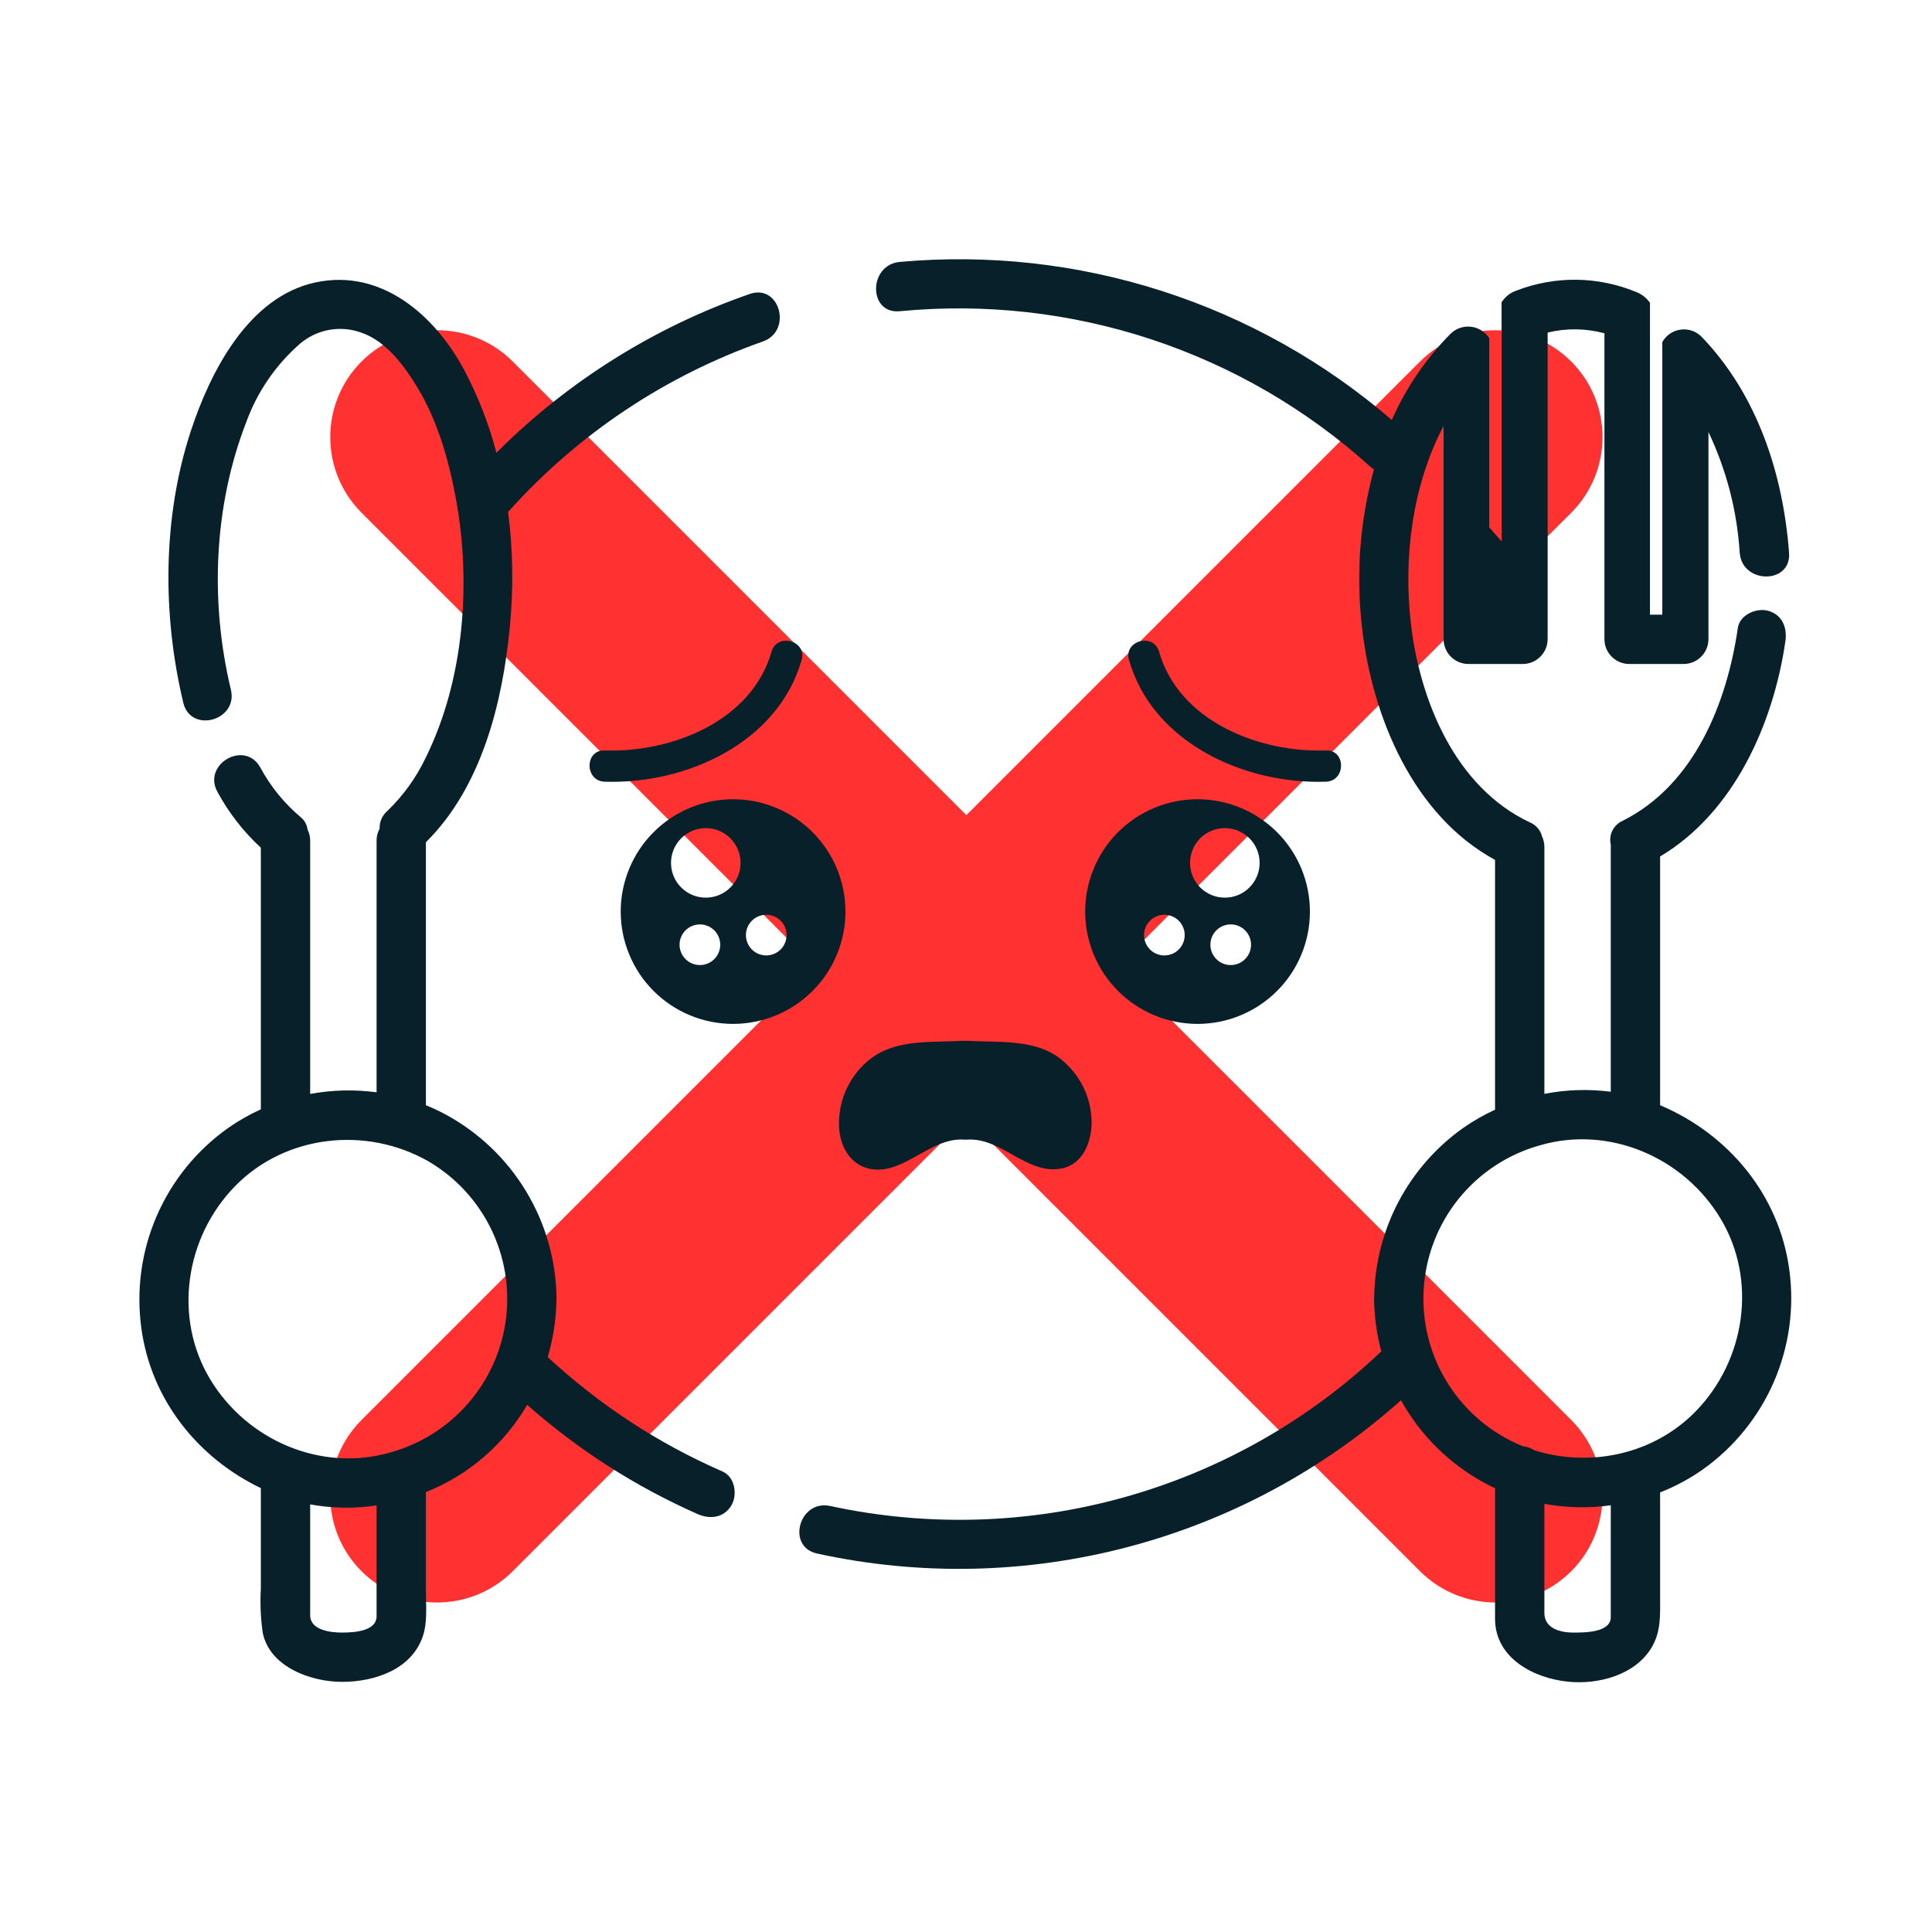 <svg xmlns="http://www.w3.org/2000/svg" xmlns:xlink="http://www.w3.org/1999/xlink" width="500" zoomAndPan="magnify" viewBox="0 0 375 375" height="500" preserveAspectRatio="xMidYMid meet" version="1.0"><path fill="#ff3131" d="M 216.926 187.574 L 304.965 99.535 C 313.066 91.434 313.082 78.277 304.977 70.172 C 296.887 62.082 283.727 62.07 275.613 70.184 L 187.574 158.223 L 99.535 70.184 C 91.434 62.082 78.277 62.066 70.172 70.172 C 62.086 78.258 62.074 91.422 70.188 99.535 L 158.223 187.574 L 70.188 275.609 C 62.086 283.711 62.066 296.871 70.172 304.973 C 78.262 313.062 91.426 313.074 99.535 304.961 L 187.574 216.922 L 275.613 304.961 C 283.715 313.062 296.871 313.078 304.977 304.973 C 313.066 296.887 313.074 283.723 304.965 275.609 Z M 216.926 187.574 " fill-opacity="1" fill-rule="evenodd"/><path fill="#08202a" d="M 140.262 285.625 C 127.695 280.129 116.383 272.723 106.316 263.406 C 107.344 259.906 107.906 256.336 108 252.691 C 108.02 252.496 108.027 252.301 108.023 252.102 C 108.008 250.273 107.871 248.457 107.613 246.648 C 107.352 244.84 106.977 243.055 106.48 241.297 C 105.98 239.535 105.371 237.816 104.645 236.141 C 103.918 234.465 103.082 232.844 102.141 231.277 C 101.199 229.711 100.156 228.211 99.016 226.785 C 97.871 225.359 96.641 224.012 95.32 222.75 C 93.996 221.488 92.598 220.316 91.121 219.242 C 89.645 218.164 88.102 217.191 86.492 216.32 C 85.25 215.652 83.977 215.051 82.668 214.523 L 82.668 163.48 C 93.52 152.734 97.551 136.348 98.965 121.652 C 99.688 114.211 99.574 106.777 98.625 99.359 C 98.656 99.332 98.684 99.305 98.711 99.273 C 102.051 95.547 105.613 92.043 109.395 88.762 C 113.176 85.48 117.145 82.449 121.309 79.668 C 125.469 76.887 129.789 74.375 134.266 72.137 C 138.746 69.898 143.344 67.949 148.066 66.285 C 153.859 64.266 151.367 55.02 145.523 57.059 C 136.27 60.273 127.492 64.48 119.191 69.684 C 110.895 74.883 103.281 80.949 96.359 87.875 C 94.902 82.328 92.84 77.012 90.168 71.934 C 84.492 61.258 74.082 52.082 61.27 54.809 C 48.191 57.594 40.789 72.23 37.031 83.688 C 31.535 100.434 31.496 119.375 35.582 136.414 C 37.023 142.414 46.254 139.867 44.816 133.871 C 40.734 116.871 41.461 98.254 47.812 81.895 C 48.879 78.965 50.297 76.215 52.062 73.645 C 53.824 71.074 55.883 68.766 58.23 66.715 C 59.035 66.031 59.91 65.461 60.863 65.008 C 61.816 64.551 62.812 64.23 63.848 64.039 C 64.887 63.848 65.93 63.793 66.984 63.879 C 68.035 63.965 69.059 64.184 70.051 64.539 C 74.914 66.145 78.555 71.082 81.098 75.332 C 84.992 81.855 87.102 89.32 88.477 96.738 C 91.512 113.121 90.09 131.934 82.66 147.008 C 80.793 150.938 78.293 154.41 75.16 157.434 C 74.664 157.859 74.289 158.375 74.031 158.973 C 73.77 159.574 73.656 160.199 73.684 160.855 C 73.277 161.59 73.078 162.383 73.094 163.223 L 73.094 212.012 C 68.781 211.441 64.484 211.547 60.203 212.332 L 60.203 163.223 C 60.215 162.449 60.047 161.719 59.699 161.027 C 59.566 160.047 59.117 159.242 58.363 158.609 C 55.125 155.879 52.504 152.652 50.5 148.922 C 47.461 143.555 39.191 148.375 42.234 153.754 C 44.438 157.809 47.238 161.406 50.629 164.539 L 50.629 215.324 C 48.395 216.336 46.273 217.547 44.262 218.953 C 42.746 220.027 41.312 221.199 39.957 222.469 C 38.602 223.738 37.34 225.094 36.168 226.535 C 35 227.977 33.934 229.492 32.969 231.082 C 32.008 232.668 31.156 234.316 30.418 236.02 C 29.68 237.723 29.059 239.469 28.559 241.258 C 28.059 243.047 27.684 244.859 27.434 246.699 C 27.18 248.539 27.055 250.387 27.055 252.242 C 27.055 254.102 27.184 255.949 27.434 257.789 C 29.309 271.594 38.316 282.934 50.629 288.84 L 50.629 308.355 C 50.469 311.207 50.59 314.051 50.988 316.883 C 52.324 323.605 60.441 326.449 66.391 326.449 C 72.641 326.449 79.891 324.098 82.082 317.559 C 83 314.828 82.668 311.66 82.668 308.816 L 82.668 289.621 C 84.719 288.801 86.688 287.82 88.578 286.676 C 90.465 285.531 92.246 284.238 93.918 282.797 C 95.59 281.355 97.133 279.785 98.543 278.086 C 99.953 276.391 101.215 274.586 102.324 272.68 C 112.266 281.453 123.301 288.523 135.43 293.891 C 137.816 294.941 140.547 294.613 141.977 292.172 C 143.18 290.117 142.648 286.676 140.262 285.625 Z M 73.094 305.402 L 73.094 313.703 C 73.094 316.688 68.547 316.879 66.391 316.879 C 64.121 316.879 60.203 316.422 60.203 313.508 L 60.203 292.004 C 64.488 292.777 68.785 292.844 73.094 292.203 Z M 75.734 281.93 C 62.281 285.801 47.898 279.523 40.793 267.715 C 33.559 255.699 35.973 240.109 45.629 230.23 C 55.426 220.211 71.113 218.551 83.125 225.395 C 84.434 226.16 85.676 227.016 86.859 227.961 C 88.039 228.906 89.145 229.934 90.176 231.043 C 91.203 232.152 92.148 233.328 93.004 234.574 C 93.863 235.824 94.625 237.125 95.293 238.484 C 95.957 239.844 96.52 241.242 96.98 242.684 C 97.441 244.125 97.797 245.594 98.039 247.086 C 98.285 248.578 98.422 250.082 98.445 251.594 C 98.473 253.105 98.387 254.613 98.191 256.113 C 97.992 257.613 97.688 259.09 97.277 260.547 C 96.863 262.004 96.348 263.422 95.727 264.801 C 95.105 266.18 94.387 267.508 93.57 268.781 C 92.754 270.055 91.848 271.262 90.855 272.406 C 89.863 273.547 88.793 274.609 87.641 275.594 C 86.492 276.578 85.277 277.477 83.996 278.281 C 82.719 279.09 81.383 279.797 80 280.406 C 78.617 281.02 77.195 281.527 75.734 281.93 Z M 120.48 176.934 C 120.48 177.648 120.516 178.359 120.582 179.07 C 120.652 179.781 120.758 180.488 120.898 181.188 C 121.035 181.887 121.211 182.582 121.418 183.262 C 121.625 183.945 121.867 184.617 122.141 185.277 C 122.414 185.938 122.719 186.582 123.055 187.211 C 123.391 187.844 123.758 188.453 124.152 189.047 C 124.551 189.641 124.977 190.215 125.43 190.766 C 125.883 191.316 126.363 191.848 126.867 192.352 C 127.371 192.855 127.902 193.336 128.453 193.789 C 129.004 194.242 129.578 194.668 130.172 195.062 C 130.766 195.461 131.379 195.828 132.008 196.164 C 132.637 196.5 133.281 196.805 133.941 197.078 C 134.602 197.352 135.273 197.59 135.957 197.801 C 136.641 198.008 137.332 198.18 138.035 198.32 C 138.734 198.457 139.441 198.562 140.152 198.633 C 140.863 198.703 141.574 198.738 142.289 198.738 C 143.004 198.738 143.715 198.703 144.426 198.633 C 145.137 198.562 145.844 198.457 146.543 198.32 C 147.246 198.18 147.938 198.008 148.621 197.801 C 149.305 197.594 149.977 197.352 150.637 197.078 C 151.297 196.805 151.941 196.5 152.57 196.164 C 153.203 195.828 153.812 195.461 154.406 195.062 C 155 194.668 155.574 194.242 156.125 193.789 C 156.68 193.336 157.207 192.855 157.711 192.352 C 158.219 191.848 158.695 191.32 159.148 190.766 C 159.602 190.215 160.027 189.641 160.426 189.047 C 160.82 188.453 161.188 187.844 161.527 187.215 C 161.863 186.582 162.168 185.938 162.441 185.277 C 162.715 184.621 162.953 183.949 163.16 183.266 C 163.371 182.582 163.543 181.891 163.684 181.188 C 163.82 180.488 163.926 179.781 163.996 179.074 C 164.066 178.363 164.102 177.648 164.102 176.934 C 164.102 176.223 164.066 175.508 163.996 174.797 C 163.926 174.086 163.82 173.383 163.684 172.684 C 163.543 171.98 163.371 171.289 163.16 170.605 C 162.953 169.922 162.715 169.25 162.441 168.59 C 162.168 167.934 161.863 167.285 161.527 166.656 C 161.188 166.027 160.824 165.414 160.426 164.82 C 160.027 164.227 159.605 163.656 159.148 163.102 C 158.695 162.551 158.219 162.023 157.715 161.52 C 157.207 161.012 156.68 160.535 156.129 160.082 C 155.574 159.629 155 159.203 154.406 158.805 C 153.812 158.41 153.203 158.043 152.57 157.707 C 151.941 157.371 151.297 157.066 150.637 156.793 C 149.977 156.52 149.305 156.277 148.621 156.07 C 147.938 155.863 147.246 155.691 146.547 155.551 C 145.844 155.41 145.141 155.309 144.43 155.238 C 143.719 155.168 143.004 155.133 142.289 155.133 C 141.574 155.133 140.863 155.168 140.152 155.238 C 139.441 155.309 138.734 155.41 138.035 155.551 C 137.336 155.691 136.641 155.863 135.957 156.07 C 135.273 156.277 134.605 156.52 133.945 156.793 C 133.285 157.066 132.637 157.371 132.008 157.707 C 131.379 158.043 130.766 158.41 130.172 158.805 C 129.578 159.203 129.004 159.629 128.453 160.082 C 127.902 160.535 127.371 161.012 126.867 161.52 C 126.363 162.023 125.883 162.551 125.43 163.102 C 124.977 163.656 124.551 164.227 124.156 164.82 C 123.758 165.414 123.391 166.027 123.055 166.656 C 122.719 167.285 122.414 167.93 122.141 168.59 C 121.867 169.25 121.625 169.922 121.418 170.605 C 121.211 171.289 121.039 171.98 120.898 172.68 C 120.758 173.383 120.652 174.086 120.582 174.797 C 120.516 175.508 120.48 176.219 120.48 176.934 Z M 135.852 187.316 C 135.328 187.316 134.824 187.219 134.34 187.016 C 133.855 186.816 133.43 186.531 133.059 186.16 C 132.688 185.793 132.402 185.363 132.203 184.883 C 132.004 184.398 131.902 183.895 131.902 183.371 C 131.902 182.848 132.004 182.344 132.203 181.863 C 132.402 181.379 132.688 180.953 133.059 180.582 C 133.43 180.211 133.855 179.926 134.34 179.727 C 134.824 179.527 135.328 179.426 135.852 179.426 C 136.375 179.426 136.879 179.527 137.359 179.727 C 137.844 179.926 138.27 180.211 138.641 180.582 C 139.012 180.953 139.297 181.379 139.496 181.863 C 139.695 182.348 139.797 182.848 139.797 183.371 C 139.797 183.895 139.695 184.398 139.496 184.883 C 139.297 185.363 139.012 185.793 138.641 186.16 C 138.27 186.531 137.844 186.816 137.359 187.016 C 136.879 187.219 136.375 187.316 135.852 187.316 Z M 148.73 177.559 C 149.254 177.559 149.758 177.656 150.238 177.859 C 150.723 178.059 151.148 178.344 151.52 178.715 C 151.891 179.082 152.176 179.512 152.375 179.992 C 152.574 180.477 152.676 180.98 152.676 181.504 C 152.676 182.027 152.574 182.527 152.375 183.012 C 152.176 183.496 151.891 183.922 151.52 184.293 C 151.148 184.664 150.723 184.949 150.238 185.148 C 149.754 185.348 149.254 185.449 148.73 185.449 C 148.207 185.449 147.703 185.348 147.219 185.148 C 146.734 184.949 146.309 184.664 145.938 184.293 C 145.57 183.922 145.285 183.496 145.082 183.012 C 144.883 182.527 144.781 182.027 144.781 181.504 C 144.781 180.98 144.883 180.477 145.082 179.992 C 145.285 179.512 145.57 179.082 145.938 178.715 C 146.309 178.344 146.734 178.059 147.219 177.859 C 147.703 177.656 148.207 177.559 148.73 177.559 Z M 136.992 174.234 C 136.551 174.234 136.109 174.191 135.676 174.105 C 135.242 174.02 134.82 173.891 134.41 173.723 C 134 173.551 133.609 173.344 133.242 173.098 C 132.875 172.852 132.531 172.574 132.219 172.258 C 131.906 171.945 131.625 171.605 131.379 171.238 C 131.133 170.867 130.926 170.48 130.754 170.07 C 130.586 169.66 130.457 169.238 130.371 168.805 C 130.285 168.367 130.242 167.93 130.242 167.488 C 130.242 167.043 130.285 166.605 130.371 166.172 C 130.457 165.734 130.586 165.312 130.754 164.906 C 130.926 164.496 131.133 164.105 131.379 163.738 C 131.625 163.367 131.906 163.027 132.219 162.715 C 132.531 162.402 132.875 162.121 133.242 161.875 C 133.609 161.629 134 161.422 134.41 161.25 C 134.82 161.082 135.242 160.953 135.676 160.867 C 136.109 160.781 136.551 160.738 136.992 160.738 C 137.438 160.738 137.875 160.781 138.309 160.867 C 138.746 160.953 139.168 161.082 139.578 161.25 C 139.984 161.422 140.375 161.629 140.742 161.875 C 141.113 162.121 141.453 162.402 141.766 162.715 C 142.082 163.027 142.359 163.367 142.605 163.738 C 142.852 164.105 143.062 164.496 143.23 164.902 C 143.398 165.312 143.527 165.734 143.613 166.172 C 143.699 166.605 143.746 167.043 143.746 167.488 C 143.746 167.93 143.699 168.367 143.613 168.805 C 143.527 169.238 143.398 169.66 143.23 170.07 C 143.062 170.48 142.852 170.867 142.605 171.238 C 142.359 171.605 142.082 171.945 141.766 172.258 C 141.453 172.574 141.113 172.852 140.742 173.098 C 140.375 173.344 139.988 173.551 139.578 173.723 C 139.168 173.891 138.746 174.02 138.309 174.105 C 137.875 174.191 137.438 174.234 136.992 174.234 Z M 162.848 218.207 C 162.832 216.992 162.957 215.793 163.219 214.605 C 163.48 213.418 163.871 212.277 164.398 211.18 C 164.922 210.086 165.562 209.062 166.324 208.113 C 167.082 207.164 167.941 206.316 168.895 205.566 C 173.98 201.598 180.922 202.391 186.949 202.016 C 187.227 202.035 187.504 202.035 187.781 202.016 C 193.996 202.402 201.551 201.52 206.539 206.113 C 207.395 206.867 208.16 207.707 208.836 208.625 C 209.508 209.547 210.078 210.531 210.539 211.574 C 211 212.617 211.344 213.699 211.57 214.816 C 211.797 215.938 211.902 217.066 211.887 218.207 C 211.723 222.094 209.996 226.238 205.707 226.867 C 199.055 227.844 194.312 220.676 187.574 221.207 C 187.5 221.215 187.438 221.207 187.367 221.203 C 187.297 221.207 187.234 221.215 187.16 221.207 C 180.434 220.68 175.195 228.445 168.539 226.797 C 164.668 225.84 162.836 221.961 162.848 218.207 Z M 155.598 128.113 C 150.965 144.246 133.105 152.262 117.363 151.727 C 113.465 151.594 113.453 145.531 117.363 145.664 C 130.344 146.105 145.863 140.035 149.754 126.5 C 150.828 122.754 156.68 124.348 155.598 128.113 Z M 210.633 176.934 C 210.633 177.648 210.664 178.359 210.734 179.07 C 210.805 179.781 210.91 180.488 211.051 181.188 C 211.188 181.887 211.363 182.582 211.57 183.262 C 211.777 183.945 212.02 184.617 212.289 185.277 C 212.562 185.938 212.871 186.582 213.207 187.211 C 213.543 187.844 213.91 188.453 214.305 189.047 C 214.703 189.641 215.129 190.215 215.582 190.766 C 216.035 191.32 216.516 191.848 217.02 192.352 C 217.523 192.855 218.051 193.336 218.605 193.789 C 219.156 194.242 219.73 194.668 220.324 195.062 C 220.918 195.461 221.531 195.828 222.16 196.164 C 222.789 196.5 223.434 196.805 224.094 197.078 C 224.754 197.352 225.426 197.594 226.109 197.801 C 226.793 198.008 227.484 198.18 228.188 198.32 C 228.887 198.457 229.594 198.562 230.305 198.633 C 231.016 198.703 231.727 198.738 232.441 198.738 C 233.156 198.738 233.867 198.703 234.578 198.633 C 235.289 198.562 235.996 198.461 236.695 198.32 C 237.398 198.18 238.09 198.008 238.773 197.801 C 239.457 197.594 240.129 197.352 240.789 197.078 C 241.449 196.805 242.094 196.5 242.723 196.164 C 243.355 195.828 243.965 195.461 244.559 195.066 C 245.152 194.668 245.727 194.242 246.277 193.789 C 246.832 193.336 247.359 192.859 247.867 192.352 C 248.371 191.848 248.852 191.32 249.305 190.77 C 249.758 190.215 250.18 189.645 250.578 189.051 C 250.977 188.457 251.34 187.844 251.68 187.215 C 252.016 186.586 252.32 185.938 252.594 185.281 C 252.867 184.621 253.109 183.949 253.316 183.266 C 253.523 182.582 253.695 181.891 253.836 181.188 C 253.973 180.488 254.078 179.785 254.148 179.074 C 254.219 178.363 254.254 177.648 254.254 176.938 C 254.254 176.223 254.219 175.508 254.148 174.797 C 254.078 174.09 253.973 173.383 253.836 172.684 C 253.695 171.98 253.523 171.289 253.316 170.605 C 253.109 169.922 252.867 169.25 252.594 168.594 C 252.32 167.934 252.016 167.289 251.68 166.656 C 251.344 166.027 250.977 165.414 250.578 164.82 C 250.18 164.227 249.758 163.656 249.305 163.105 C 248.852 162.551 248.371 162.023 247.867 161.52 C 247.359 161.012 246.832 160.535 246.281 160.082 C 245.727 159.629 245.156 159.203 244.562 158.805 C 243.965 158.41 243.355 158.043 242.727 157.707 C 242.094 157.371 241.449 157.066 240.789 156.793 C 240.129 156.52 239.457 156.277 238.773 156.07 C 238.09 155.863 237.398 155.691 236.699 155.551 C 235.996 155.41 235.293 155.309 234.582 155.238 C 233.871 155.168 233.156 155.133 232.441 155.133 C 231.73 155.133 231.016 155.168 230.305 155.238 C 229.594 155.309 228.887 155.41 228.188 155.551 C 227.488 155.691 226.797 155.863 226.113 156.07 C 225.43 156.277 224.758 156.52 224.098 156.793 C 223.438 157.066 222.793 157.371 222.16 157.707 C 221.531 158.043 220.918 158.41 220.324 158.805 C 219.73 159.203 219.16 159.629 218.605 160.082 C 218.055 160.535 217.523 161.012 217.02 161.52 C 216.516 162.023 216.035 162.551 215.582 163.102 C 215.129 163.656 214.703 164.227 214.309 164.82 C 213.91 165.414 213.543 166.027 213.207 166.656 C 212.871 167.285 212.566 167.93 212.293 168.59 C 212.02 169.25 211.777 169.922 211.57 170.605 C 211.363 171.289 211.191 171.98 211.051 172.68 C 210.91 173.383 210.805 174.086 210.734 174.797 C 210.668 175.508 210.633 176.219 210.633 176.934 Z M 238.883 187.316 C 238.359 187.316 237.855 187.219 237.371 187.016 C 236.887 186.816 236.461 186.531 236.09 186.16 C 235.723 185.793 235.438 185.363 235.234 184.883 C 235.035 184.398 234.938 183.895 234.938 183.371 C 234.938 182.848 235.035 182.344 235.234 181.863 C 235.438 181.379 235.723 180.953 236.09 180.582 C 236.461 180.211 236.887 179.926 237.371 179.727 C 237.855 179.527 238.359 179.426 238.883 179.426 C 239.406 179.426 239.91 179.527 240.395 179.727 C 240.875 179.926 241.305 180.211 241.672 180.582 C 242.043 180.953 242.328 181.379 242.527 181.863 C 242.73 182.344 242.828 182.848 242.828 183.371 C 242.828 183.895 242.73 184.398 242.527 184.883 C 242.328 185.363 242.043 185.793 241.672 186.16 C 241.305 186.531 240.875 186.816 240.395 187.016 C 239.91 187.219 239.406 187.316 238.883 187.316 Z M 237.738 160.738 C 238.184 160.738 238.621 160.781 239.059 160.867 C 239.492 160.953 239.914 161.082 240.324 161.25 C 240.734 161.422 241.121 161.629 241.492 161.875 C 241.859 162.121 242.199 162.402 242.516 162.715 C 242.828 163.027 243.109 163.367 243.355 163.738 C 243.602 164.105 243.809 164.496 243.977 164.902 C 244.148 165.312 244.277 165.734 244.363 166.172 C 244.449 166.605 244.492 167.043 244.492 167.488 C 244.492 167.93 244.449 168.367 244.363 168.805 C 244.277 169.238 244.148 169.66 243.977 170.07 C 243.809 170.48 243.602 170.867 243.355 171.234 C 243.109 171.605 242.828 171.945 242.516 172.258 C 242.199 172.574 241.859 172.852 241.492 173.098 C 241.121 173.344 240.734 173.551 240.324 173.723 C 239.914 173.891 239.492 174.02 239.059 174.105 C 238.621 174.191 238.184 174.234 237.742 174.234 C 237.297 174.234 236.859 174.191 236.422 174.105 C 235.988 174.02 235.566 173.891 235.156 173.723 C 234.746 173.551 234.359 173.344 233.988 173.098 C 233.621 172.852 233.281 172.574 232.965 172.258 C 232.652 171.945 232.375 171.605 232.125 171.238 C 231.879 170.867 231.672 170.48 231.504 170.07 C 231.332 169.66 231.207 169.238 231.117 168.805 C 231.031 168.367 230.988 167.93 230.988 167.488 C 230.988 167.043 231.031 166.605 231.117 166.172 C 231.203 165.734 231.332 165.312 231.504 164.902 C 231.672 164.496 231.879 164.105 232.125 163.738 C 232.371 163.367 232.652 163.027 232.965 162.715 C 233.281 162.402 233.621 162.121 233.988 161.875 C 234.359 161.629 234.746 161.422 235.156 161.25 C 235.566 161.082 235.988 160.953 236.422 160.867 C 236.859 160.781 237.297 160.738 237.738 160.738 Z M 226.004 177.559 C 226.527 177.559 227.031 177.656 227.516 177.859 C 227.996 178.059 228.426 178.344 228.793 178.715 C 229.164 179.082 229.449 179.512 229.648 179.992 C 229.852 180.477 229.949 180.98 229.949 181.504 C 229.949 182.027 229.852 182.527 229.648 183.012 C 229.449 183.496 229.164 183.922 228.793 184.293 C 228.426 184.664 227.996 184.949 227.516 185.148 C 227.031 185.348 226.527 185.449 226.004 185.449 C 225.48 185.449 224.977 185.348 224.492 185.148 C 224.012 184.949 223.582 184.664 223.215 184.293 C 222.844 183.922 222.559 183.496 222.359 183.012 C 222.156 182.531 222.059 182.027 222.059 181.504 C 222.059 180.98 222.156 180.477 222.359 179.992 C 222.559 179.512 222.844 179.082 223.215 178.715 C 223.582 178.344 224.012 178.059 224.492 177.859 C 224.977 177.656 225.48 177.559 226.004 177.559 Z M 219.133 128.113 C 218.055 124.348 223.902 122.75 224.98 126.5 C 228.867 140.035 244.387 146.105 257.371 145.664 C 261.281 145.531 261.27 151.594 257.371 151.727 C 241.629 152.262 223.77 144.246 219.133 128.113 Z M 347.297 246.418 C 345.332 231.918 335.496 220.137 322.227 214.52 L 322.227 166.242 C 336.609 157.684 344.223 140.434 346.547 124.441 C 346.922 121.859 345.949 119.309 343.203 118.555 C 340.926 117.93 337.691 119.309 337.312 121.895 C 335.203 136.445 328.863 152.348 314.98 159.305 C 314.547 159.492 314.156 159.75 313.812 160.074 C 313.465 160.398 313.188 160.773 312.973 161.195 C 312.762 161.617 312.625 162.066 312.57 162.535 C 312.516 163.008 312.543 163.473 312.652 163.934 L 312.652 211.906 C 308.332 211.348 304.035 211.484 299.762 212.32 L 299.762 164.449 C 299.77 163.715 299.617 163.012 299.309 162.344 C 299.152 161.727 298.863 161.18 298.445 160.699 C 298.031 160.219 297.527 159.855 296.938 159.617 C 282.496 152.828 275.594 136.039 273.852 121.031 C 272.379 108.324 274.105 94.242 280.199 82.676 L 280.199 124.094 C 280.203 124.406 280.238 124.719 280.301 125.023 C 280.363 125.332 280.457 125.629 280.578 125.918 C 280.699 126.207 280.848 126.48 281.02 126.742 C 281.195 127 281.395 127.242 281.617 127.465 C 281.836 127.688 282.078 127.883 282.34 128.059 C 282.598 128.234 282.875 128.383 283.164 128.504 C 283.453 128.625 283.75 128.715 284.059 128.781 C 284.363 128.844 284.676 128.875 284.988 128.879 L 295.605 128.879 C 295.918 128.875 296.23 128.844 296.535 128.781 C 296.844 128.715 297.141 128.625 297.43 128.504 C 297.719 128.383 297.996 128.234 298.254 128.059 C 298.516 127.883 298.758 127.688 298.977 127.465 C 299.199 127.242 299.398 127 299.574 126.742 C 299.746 126.48 299.895 126.207 300.016 125.918 C 300.137 125.629 300.23 125.332 300.293 125.023 C 300.355 124.719 300.391 124.406 300.395 124.094 L 300.395 64.551 C 304.078 63.668 307.754 63.715 311.418 64.688 L 311.418 124.094 C 311.418 124.406 311.453 124.719 311.516 125.023 C 311.578 125.332 311.672 125.629 311.793 125.918 C 311.914 126.207 312.062 126.48 312.238 126.742 C 312.41 127 312.609 127.242 312.832 127.465 C 313.055 127.688 313.293 127.883 313.555 128.059 C 313.816 128.234 314.09 128.383 314.379 128.504 C 314.668 128.625 314.965 128.715 315.273 128.781 C 315.578 128.844 315.891 128.875 316.203 128.879 L 326.824 128.879 C 327.137 128.875 327.445 128.844 327.754 128.781 C 328.059 128.715 328.359 128.625 328.648 128.504 C 328.938 128.383 329.211 128.234 329.473 128.059 C 329.73 127.883 329.973 127.688 330.195 127.465 C 330.418 127.242 330.613 127 330.789 126.742 C 330.965 126.48 331.113 126.207 331.234 125.918 C 331.355 125.629 331.445 125.332 331.512 125.023 C 331.574 124.719 331.605 124.406 331.609 124.094 L 331.609 83.848 C 335.125 91.277 337.148 99.09 337.68 107.293 C 338.141 113.406 347.719 113.453 347.254 107.293 C 346.098 91.949 341.082 76.547 330.207 65.297 C 329.941 65.039 329.652 64.816 329.336 64.625 C 329.02 64.434 328.688 64.281 328.336 64.168 C 327.984 64.055 327.625 63.98 327.258 63.949 C 326.891 63.918 326.523 63.93 326.156 63.984 C 325.793 64.035 325.438 64.129 325.094 64.266 C 324.75 64.398 324.426 64.57 324.121 64.781 C 323.82 64.988 323.543 65.23 323.293 65.504 C 323.047 65.777 322.832 66.074 322.652 66.395 L 322.652 119.309 L 320.258 119.309 L 320.258 58.766 C 319.551 57.77 318.621 57.059 317.477 56.633 C 315.645 55.883 313.754 55.309 311.812 54.918 C 309.871 54.523 307.91 54.316 305.926 54.297 C 303.945 54.277 301.98 54.445 300.031 54.801 C 298.078 55.156 296.18 55.691 294.332 56.406 C 293.113 56.832 292.152 57.59 291.457 58.676 L 291.457 105.09 L 290.418 103.898 C 290.305 103.758 290.188 103.621 290.066 103.492 L 289.062 102.344 L 289.062 65.656 C 288.871 65.352 288.648 65.07 288.395 64.816 C 288.141 64.562 287.863 64.336 287.559 64.145 C 287.254 63.949 286.934 63.793 286.594 63.672 C 286.258 63.551 285.91 63.469 285.551 63.422 C 285.195 63.379 284.836 63.375 284.48 63.41 C 284.121 63.445 283.77 63.52 283.43 63.633 C 283.086 63.746 282.762 63.898 282.453 64.082 C 282.145 64.27 281.863 64.484 281.602 64.734 C 276.75 69.625 272.934 75.219 270.148 81.516 C 266.895 78.711 263.508 76.074 259.988 73.605 C 256.473 71.137 252.836 68.852 249.09 66.75 C 245.34 64.648 241.496 62.738 237.559 61.02 C 233.617 59.305 229.602 57.789 225.512 56.473 C 221.418 55.16 217.27 54.055 213.066 53.156 C 208.863 52.258 204.629 51.57 200.355 51.098 C 196.082 50.625 191.801 50.367 187.5 50.324 C 183.203 50.281 178.914 50.453 174.633 50.84 C 168.539 51.406 168.484 60.98 174.633 60.41 C 178.742 60.016 182.863 59.832 186.992 59.859 C 191.121 59.891 195.238 60.137 199.34 60.594 C 203.445 61.051 207.512 61.723 211.547 62.605 C 215.582 63.484 219.559 64.574 223.477 65.867 C 227.398 67.16 231.242 68.656 235.008 70.352 C 238.773 72.043 242.438 73.93 246.008 76.004 C 249.578 78.078 253.027 80.336 256.363 82.77 C 259.699 85.203 262.898 87.801 265.961 90.57 C 266.188 90.77 266.426 90.953 266.68 91.113 C 263.918 101.281 263.156 111.594 264.398 122.055 C 266.383 139.184 274.328 158.297 290.188 166.902 L 290.188 215.391 C 288.008 216.395 285.941 217.578 283.977 218.953 C 282.676 219.875 281.434 220.871 280.25 221.938 C 279.066 223.008 277.949 224.141 276.898 225.336 C 275.848 226.535 274.867 227.793 273.961 229.105 C 273.059 230.418 272.23 231.777 271.484 233.188 C 270.738 234.594 270.078 236.043 269.5 237.527 C 268.926 239.016 268.438 240.527 268.035 242.074 C 267.637 243.617 267.328 245.176 267.109 246.754 C 266.891 248.336 266.766 249.922 266.73 251.516 C 266.715 251.711 266.707 251.906 266.707 252.102 C 266.75 255.562 267.219 258.961 268.105 262.305 C 264.613 265.625 260.93 268.723 257.055 271.598 C 253.184 274.473 249.148 277.098 244.957 279.48 C 240.766 281.863 236.441 283.984 231.992 285.84 C 227.539 287.695 222.992 289.277 218.348 290.578 C 213.703 291.883 209 292.898 204.23 293.629 C 199.465 294.355 194.668 294.797 189.848 294.941 C 185.027 295.086 180.215 294.941 175.414 294.5 C 170.609 294.062 165.852 293.332 161.137 292.312 C 155.121 291 152.562 300.227 158.594 301.539 C 163.551 302.625 168.555 303.414 173.605 303.906 C 178.656 304.398 183.719 304.594 188.793 304.488 C 193.867 304.383 198.914 303.98 203.941 303.277 C 208.969 302.574 213.934 301.582 218.844 300.293 C 223.75 299.004 228.566 297.434 233.289 295.574 C 238.012 293.719 242.609 291.59 247.078 289.188 C 251.551 286.789 255.863 284.133 260.02 281.227 C 264.18 278.316 268.148 275.172 271.934 271.793 C 273.828 275.199 276.16 278.27 278.934 281.008 C 281.707 283.742 284.809 286.035 288.238 287.887 C 288.879 288.23 289.531 288.551 290.188 288.859 L 290.188 314.172 C 290.188 321.859 297.676 325.727 304.344 326.414 C 310.137 327.016 317.207 325.184 320.457 319.977 C 322.457 316.777 322.227 313.406 322.227 309.832 L 322.227 289.676 C 325.148 288.527 327.898 287.055 330.473 285.254 C 331.988 284.18 333.422 283.008 334.777 281.738 C 336.133 280.469 337.395 279.113 338.562 277.672 C 339.734 276.227 340.801 274.711 341.766 273.125 C 342.727 271.535 343.578 269.891 344.316 268.188 C 345.055 266.484 345.672 264.738 346.172 262.949 C 346.672 261.16 347.047 259.348 347.301 257.508 C 347.551 255.668 347.68 253.82 347.68 251.961 C 347.676 250.105 347.551 248.258 347.297 246.418 Z M 312.652 306.004 L 312.652 313.875 C 312.652 316.938 307.438 316.879 305.34 316.879 C 302.68 316.879 299.762 315.977 299.762 313.082 L 299.762 291.898 C 304.043 292.672 308.34 292.766 312.652 292.176 Z M 329.102 273.973 C 320.93 282.332 308.66 284.871 297.84 281.508 C 297.148 281.055 296.391 280.785 295.566 280.703 C 294.078 280.102 292.648 279.387 291.27 278.559 C 289.895 277.734 288.594 276.805 287.359 275.773 C 286.129 274.746 284.984 273.625 283.93 272.418 C 282.871 271.211 281.914 269.93 281.059 268.57 C 280.199 267.215 279.453 265.801 278.816 264.328 C 278.18 262.855 277.66 261.34 277.262 259.785 C 276.859 258.234 276.582 256.656 276.426 255.059 C 276.273 253.465 276.242 251.863 276.336 250.262 C 276.43 248.66 276.648 247.074 276.988 245.508 C 277.328 243.938 277.789 242.406 278.371 240.91 C 278.949 239.414 279.641 237.973 280.445 236.582 C 281.25 235.195 282.16 233.879 283.168 232.629 C 284.18 231.383 285.277 230.223 286.469 229.145 C 287.66 228.07 288.93 227.094 290.273 226.215 C 291.613 225.336 293.02 224.566 294.48 223.906 C 295.945 223.246 297.449 222.703 298.996 222.277 C 312.449 218.406 326.832 224.684 333.941 236.492 C 341.172 248.508 338.758 264.098 329.102 273.973 Z M 329.102 273.973 " fill-opacity="1" fill-rule="nonzero"/></svg>